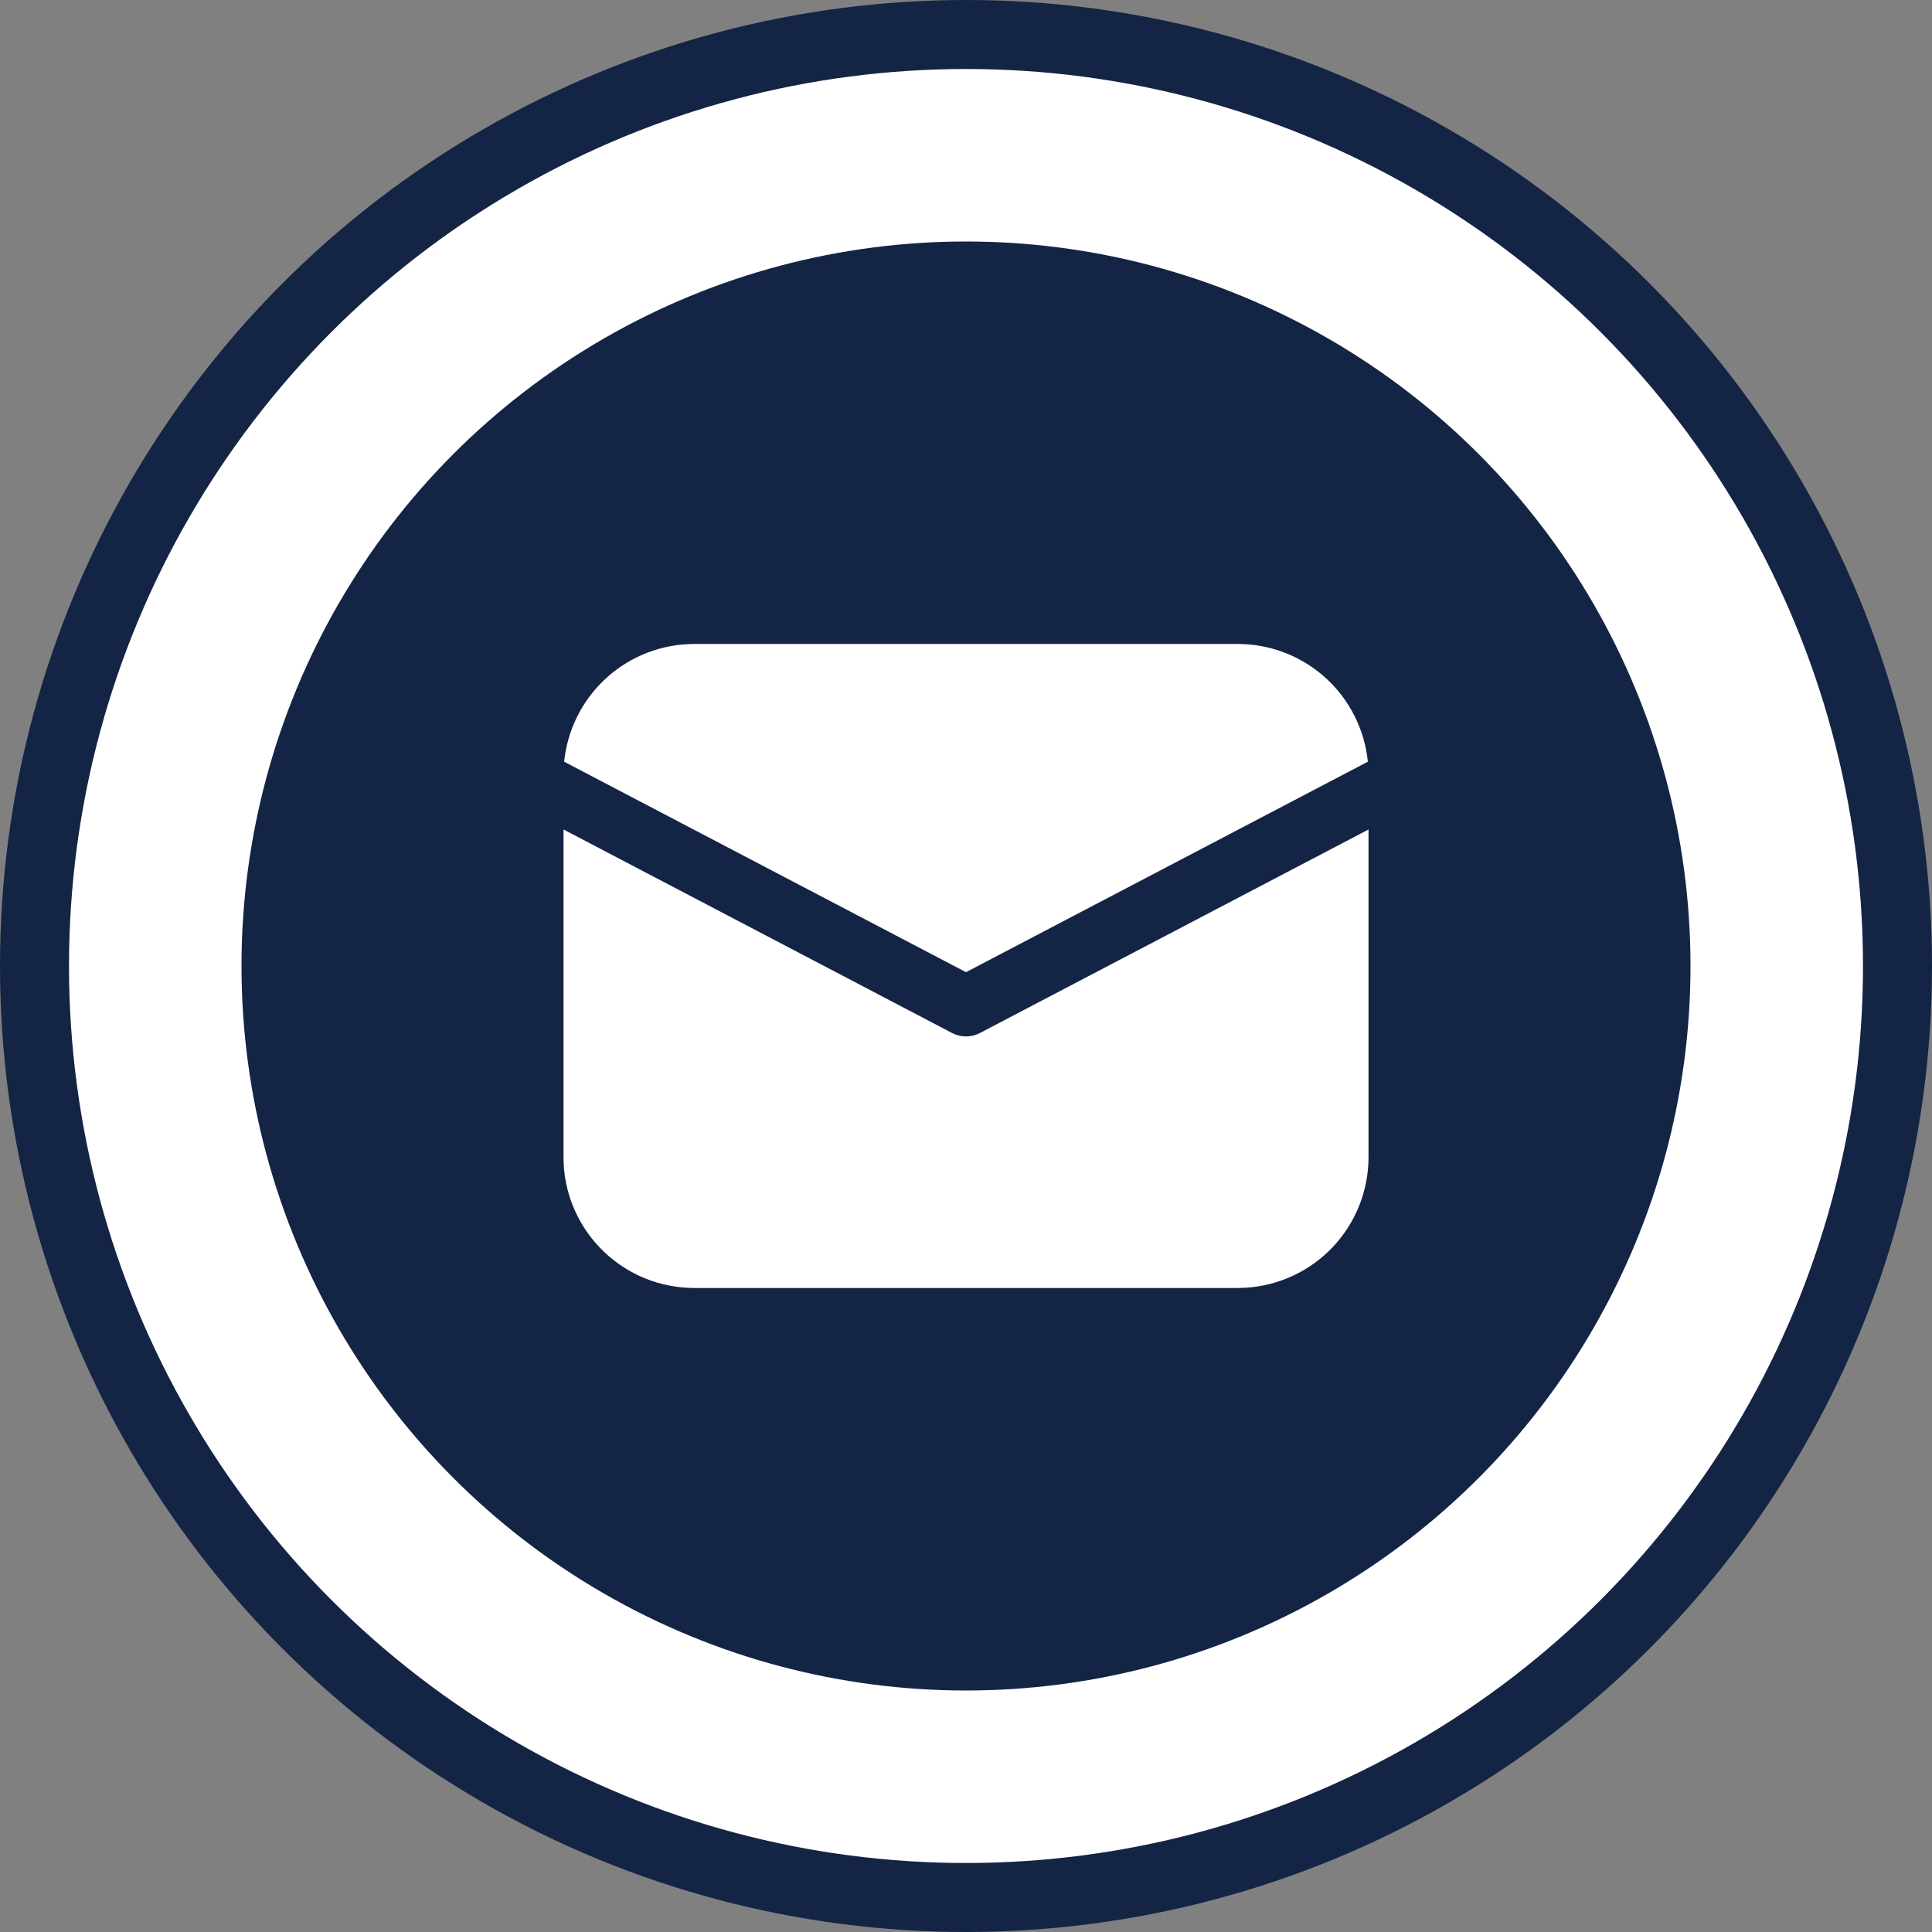 <svg width="35" height="35" viewBox="0 0 35 35" fill="none" xmlns="http://www.w3.org/2000/svg">
    <rect x="0" y="0" width="35" height="35" fill="#808080" stroke="none"/>
    <circle cx="17.5" cy="17.5" r="16.875" fill="white" stroke="#142445" stroke-width="1.25"/>
    <circle cx="17.5" cy="17.5" r="13.125" fill="#142445"/>
    <path d="M24.792 15.027V20.963C24.792 21.569 24.56 22.151 24.145 22.591C23.729 23.031 23.16 23.295 22.556 23.329L22.422 23.333H12.578C11.973 23.333 11.391 23.102 10.951 22.686C10.511 22.27 10.246 21.702 10.212 21.098L10.209 20.963V15.027L17.246 18.713C17.325 18.754 17.412 18.776 17.5 18.776C17.588 18.776 17.676 18.754 17.754 18.713L24.792 15.027ZM12.578 11.666H22.422C23.009 11.666 23.576 11.884 24.012 12.278C24.447 12.672 24.721 13.214 24.78 13.799L17.5 17.612L10.22 13.799C10.277 13.237 10.532 12.715 10.939 12.325C11.346 11.934 11.88 11.702 12.443 11.67L12.578 11.666Z" fill="white"/>
</svg>
